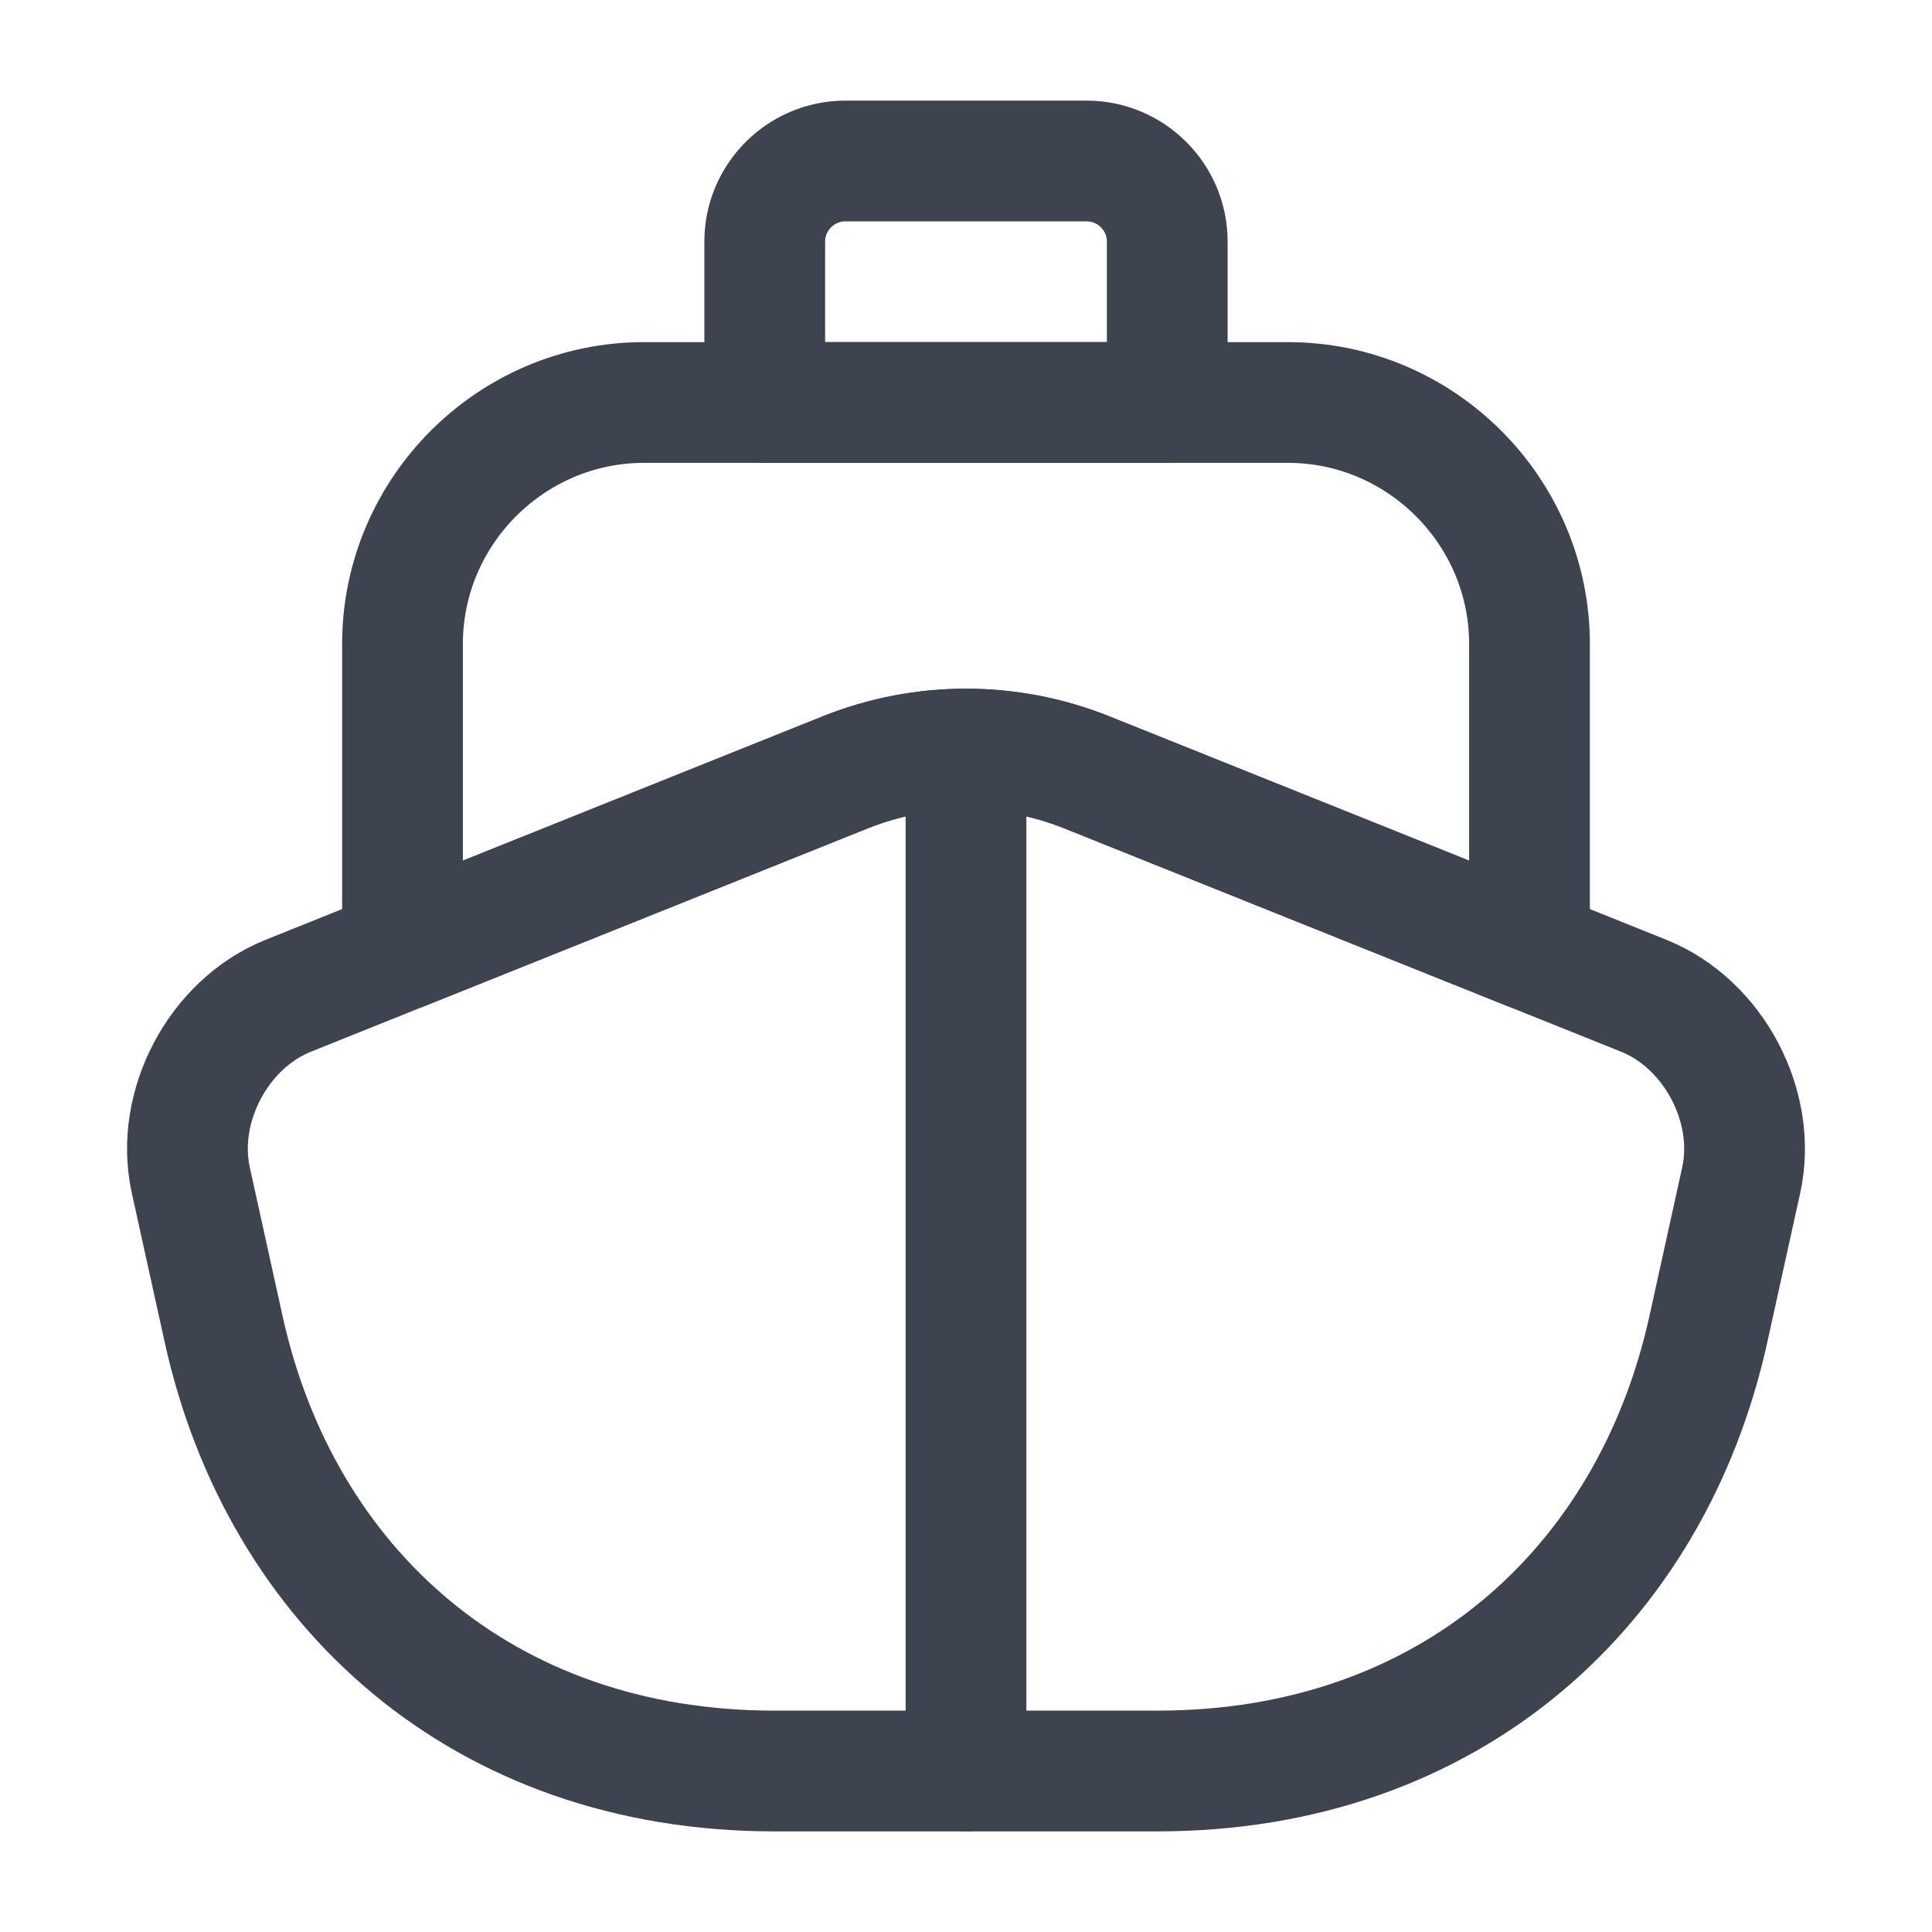 <svg width="24" height="24" viewBox="0 0 24 24" fill="none" xmlns="http://www.w3.org/2000/svg">
<path d="M20.42 12.37C21.29 12.72 21.83 13.75 21.63 14.66L21.22 16.52C20.51 19.72 18 22 14.38 22H9.62C6 22 3.49 19.72 2.78 16.52L2.37 14.66C2.17 13.75 2.71 12.72 3.58 12.37L5 11.8L10.51 9.59C11.47 9.21 12.53 9.21 13.49 9.59L19 11.8L20.42 12.37Z" stroke="#3D444F" stroke-width="1.5" stroke-linecap="round" stroke-linejoin="round"/>
<path d="M12 22V10" stroke="#3D444F" stroke-width="1.5" stroke-linecap="round" stroke-linejoin="round"/>
<path d="M19 8V11.8L13.49 9.59C12.53 9.21 11.47 9.21 10.51 9.59L5 11.8V8C5 6.35 6.35 5 8 5H16C17.65 5 19 6.35 19 8Z" stroke="#3D444F" stroke-width="1.5" stroke-linecap="round" stroke-linejoin="round"/>
<path d="M14.5 5H9.5V3C9.5 2.45 9.95 2 10.5 2H13.5C14.05 2 14.5 2.45 14.5 3V5Z" stroke="#3D444F" stroke-width="1.5" stroke-linecap="round" stroke-linejoin="round"/>
</svg>
